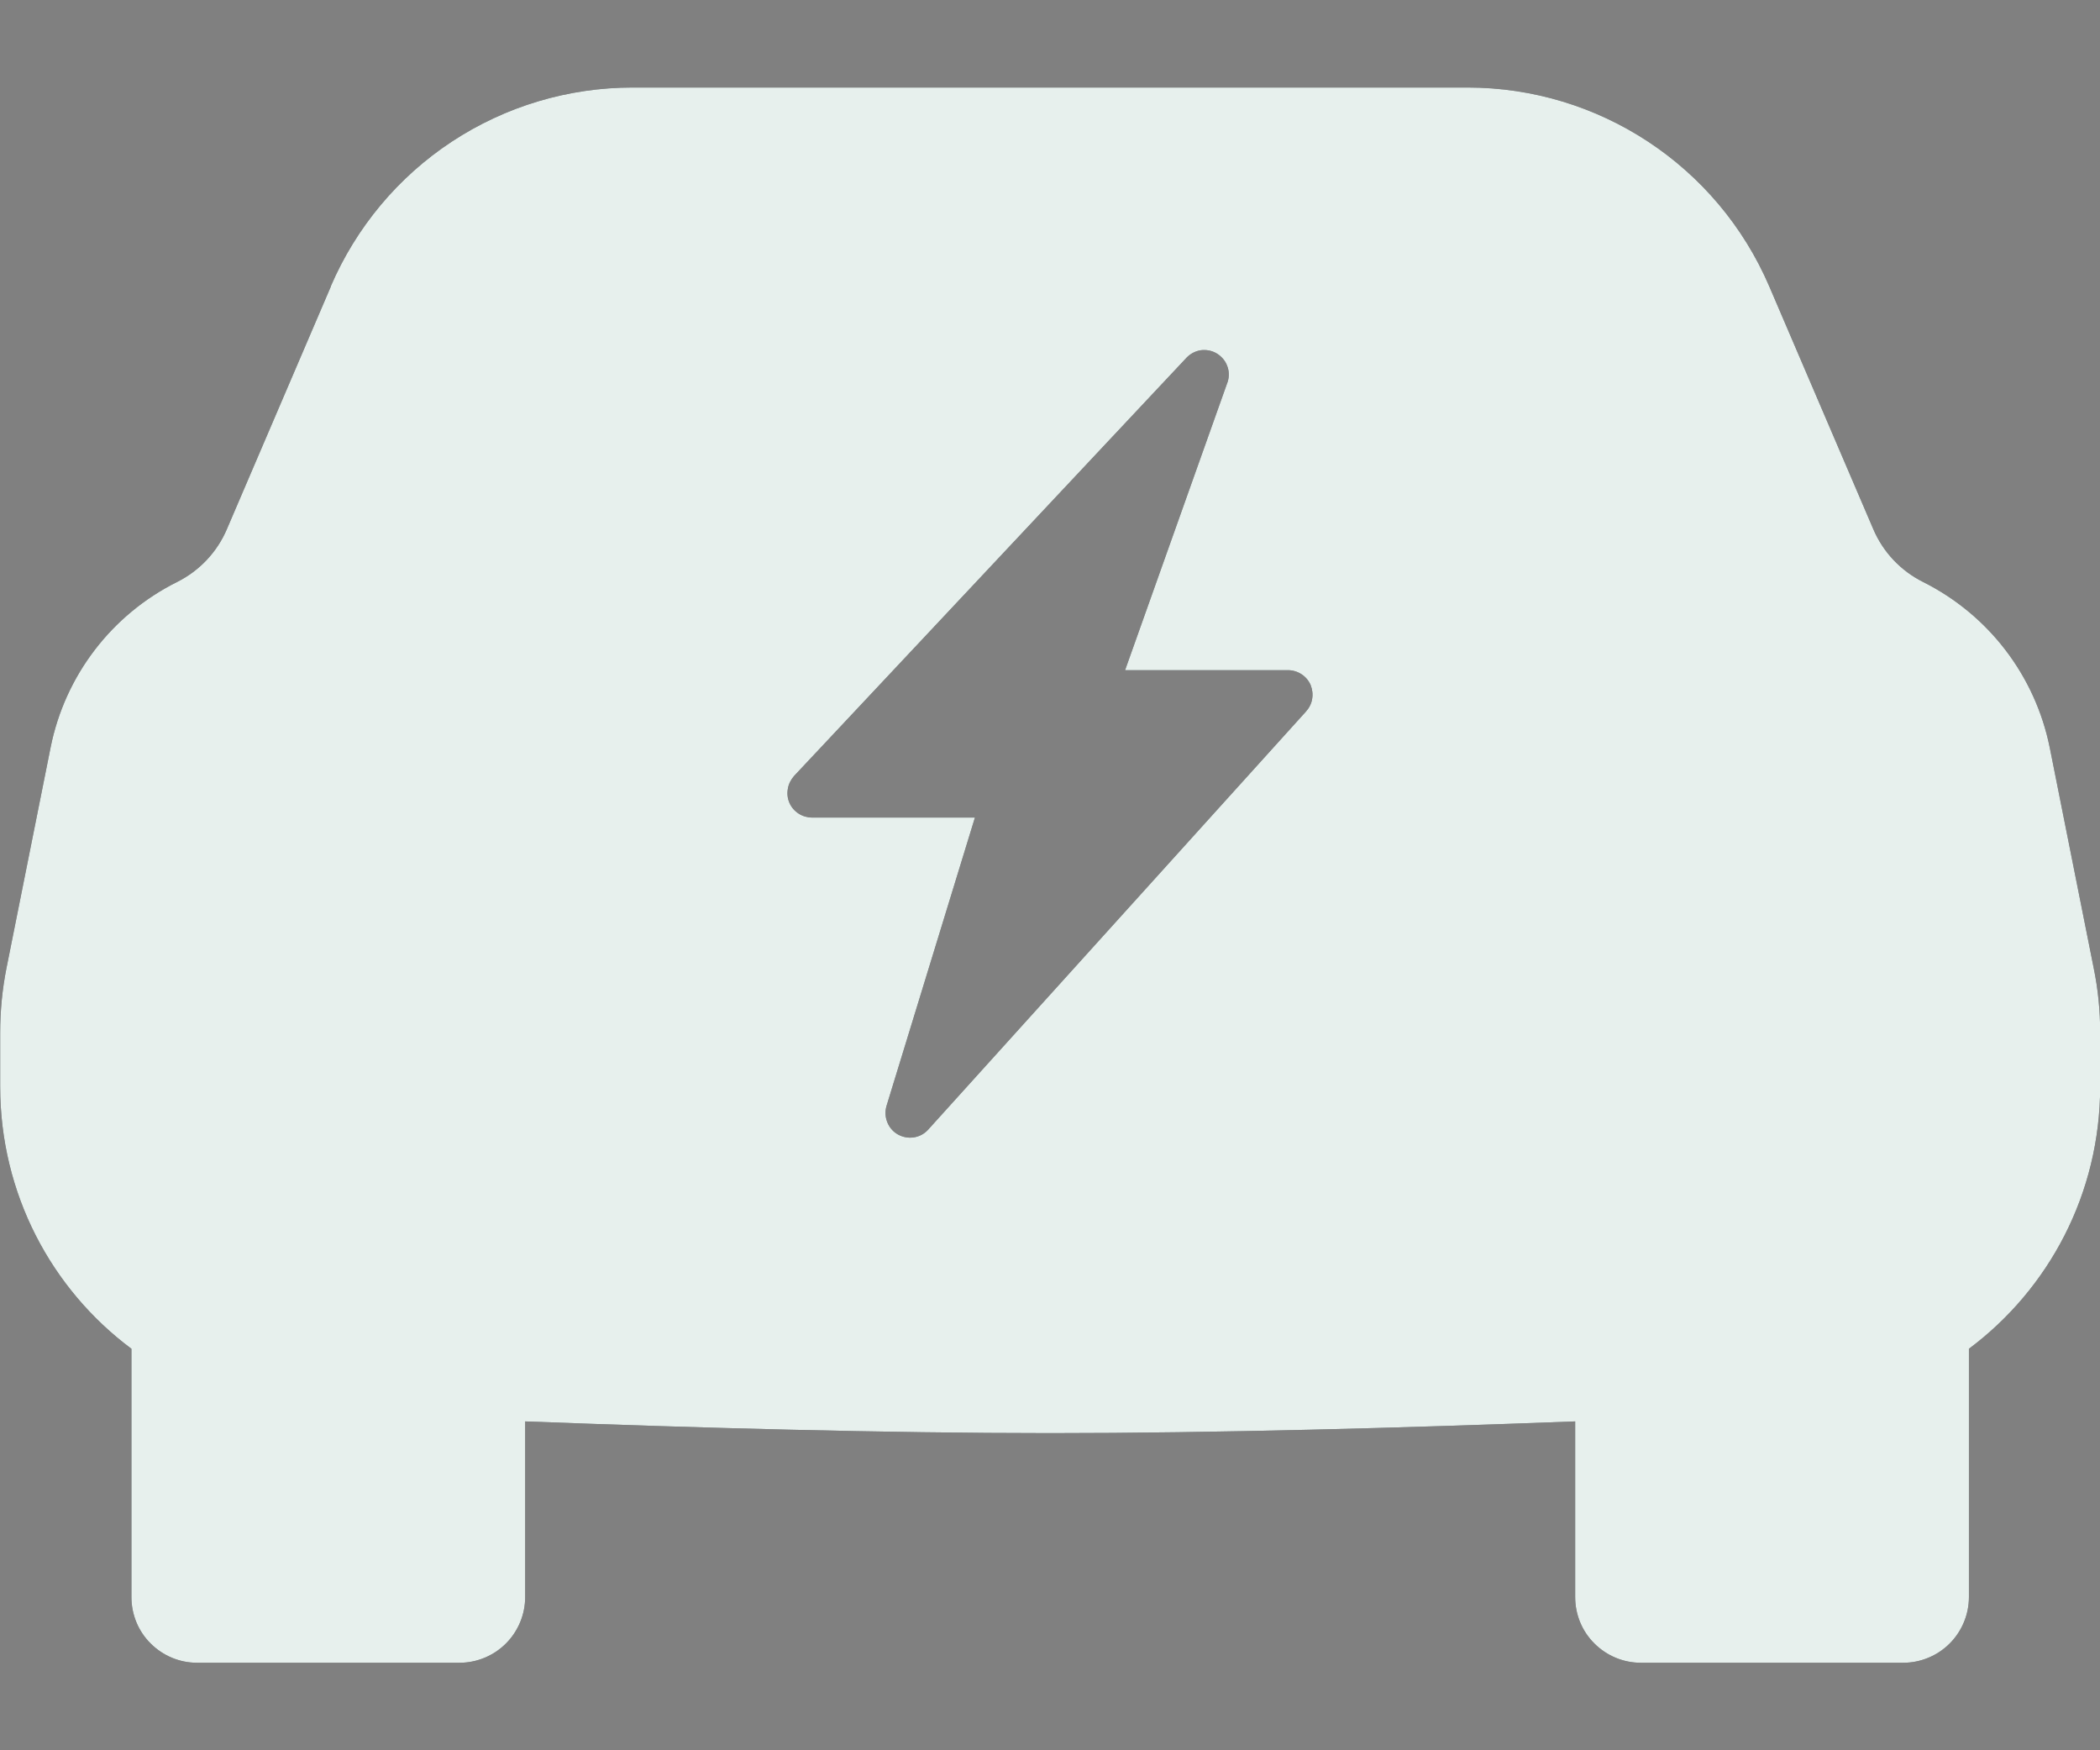 <svg width="12" height="10" viewBox="0 0 12 10" fill="none" xmlns="http://www.w3.org/2000/svg">
<rect x="0" y="0" width="12" height="10" fill="#808080" stroke="none"/>
<path d="M1.89 1.636C2.035 1.299 2.275 1.011 2.582 0.809C2.889 0.607 3.248 0.5 3.615 0.5H8.386C9.136 0.5 9.814 0.947 10.11 1.636L10.704 3.022C10.76 3.154 10.861 3.261 10.989 3.325C11.364 3.513 11.63 3.861 11.713 4.272L11.964 5.531C11.989 5.652 12.001 5.775 12.001 5.899V6.208C12.001 6.819 11.708 7.365 11.251 7.706V9.125C11.251 9.224 11.211 9.32 11.141 9.39C11.071 9.46 10.975 9.5 10.876 9.5H9.376C9.276 9.5 9.181 9.46 9.111 9.39C9.04 9.32 9.001 9.224 9.001 9.125V8.121C8.032 8.158 6.942 8.188 6.001 8.188C5.059 8.188 3.97 8.158 3.001 8.121V9.125C3.001 9.224 2.961 9.32 2.891 9.39C2.821 9.46 2.725 9.5 2.626 9.5H1.126C1.026 9.5 0.931 9.46 0.861 9.39C0.79 9.32 0.751 9.224 0.751 9.125V7.706C0.293 7.365 0.001 6.819 0.001 6.208V5.899C0.001 5.775 0.013 5.652 0.037 5.531L0.289 4.271C0.371 3.861 0.637 3.512 1.012 3.325C1.14 3.261 1.241 3.154 1.297 3.022L1.891 1.636H1.89ZM6.952 2.019C6.925 2.003 6.893 1.997 6.862 2.001C6.83 2.006 6.802 2.021 6.78 2.044L4.537 4.434C4.519 4.455 4.506 4.48 4.502 4.507C4.497 4.534 4.5 4.561 4.511 4.587C4.522 4.612 4.54 4.633 4.563 4.648C4.586 4.663 4.613 4.671 4.64 4.671H5.571L5.066 6.318C5.057 6.348 5.058 6.381 5.07 6.411C5.081 6.44 5.102 6.465 5.13 6.481C5.186 6.513 5.257 6.504 5.302 6.456L7.462 4.066C7.481 4.045 7.494 4.02 7.498 3.993C7.503 3.966 7.499 3.939 7.489 3.913C7.478 3.888 7.46 3.867 7.437 3.852C7.414 3.837 7.387 3.829 7.36 3.829H6.429L7.015 2.182C7.025 2.152 7.024 2.119 7.012 2.089C7.001 2.06 6.979 2.035 6.952 2.019H6.952Z" fill="#212427"/>
<path d="M1.89 1.636C2.035 1.299 2.275 1.011 2.582 0.809C2.889 0.607 3.248 0.5 3.615 0.5H8.386C9.136 0.5 9.814 0.947 10.11 1.636L10.704 3.022C10.76 3.154 10.861 3.261 10.989 3.325C11.364 3.513 11.63 3.861 11.713 4.272L11.964 5.531C11.989 5.652 12.001 5.775 12.001 5.899V6.208C12.001 6.819 11.708 7.365 11.251 7.706V9.125C11.251 9.224 11.211 9.32 11.141 9.39C11.071 9.46 10.975 9.5 10.876 9.5H9.376C9.276 9.5 9.181 9.46 9.111 9.39C9.04 9.32 9.001 9.224 9.001 9.125V8.121C8.032 8.158 6.942 8.188 6.001 8.188C5.059 8.188 3.97 8.158 3.001 8.121V9.125C3.001 9.224 2.961 9.32 2.891 9.39C2.821 9.46 2.725 9.5 2.626 9.5H1.126C1.026 9.5 0.931 9.46 0.861 9.39C0.79 9.32 0.751 9.224 0.751 9.125V7.706C0.293 7.365 0.001 6.819 0.001 6.208V5.899C0.001 5.775 0.013 5.652 0.037 5.531L0.289 4.271C0.371 3.861 0.637 3.512 1.012 3.325C1.14 3.261 1.241 3.154 1.297 3.022L1.891 1.636H1.89ZM6.952 2.019C6.925 2.003 6.893 1.997 6.862 2.001C6.83 2.006 6.802 2.021 6.78 2.044L4.537 4.434C4.519 4.455 4.506 4.48 4.502 4.507C4.497 4.534 4.5 4.561 4.511 4.587C4.522 4.612 4.54 4.633 4.563 4.648C4.586 4.663 4.613 4.671 4.64 4.671H5.571L5.066 6.318C5.057 6.348 5.058 6.381 5.07 6.411C5.081 6.44 5.102 6.465 5.13 6.481C5.186 6.513 5.257 6.504 5.302 6.456L7.462 4.066C7.481 4.045 7.494 4.02 7.498 3.993C7.503 3.966 7.499 3.939 7.489 3.913C7.478 3.888 7.46 3.867 7.437 3.852C7.414 3.837 7.387 3.829 7.36 3.829H6.429L7.015 2.182C7.025 2.152 7.024 2.119 7.012 2.089C7.001 2.06 6.979 2.035 6.952 2.019H6.952Z" fill="#E7F0ED"/>
</svg>

